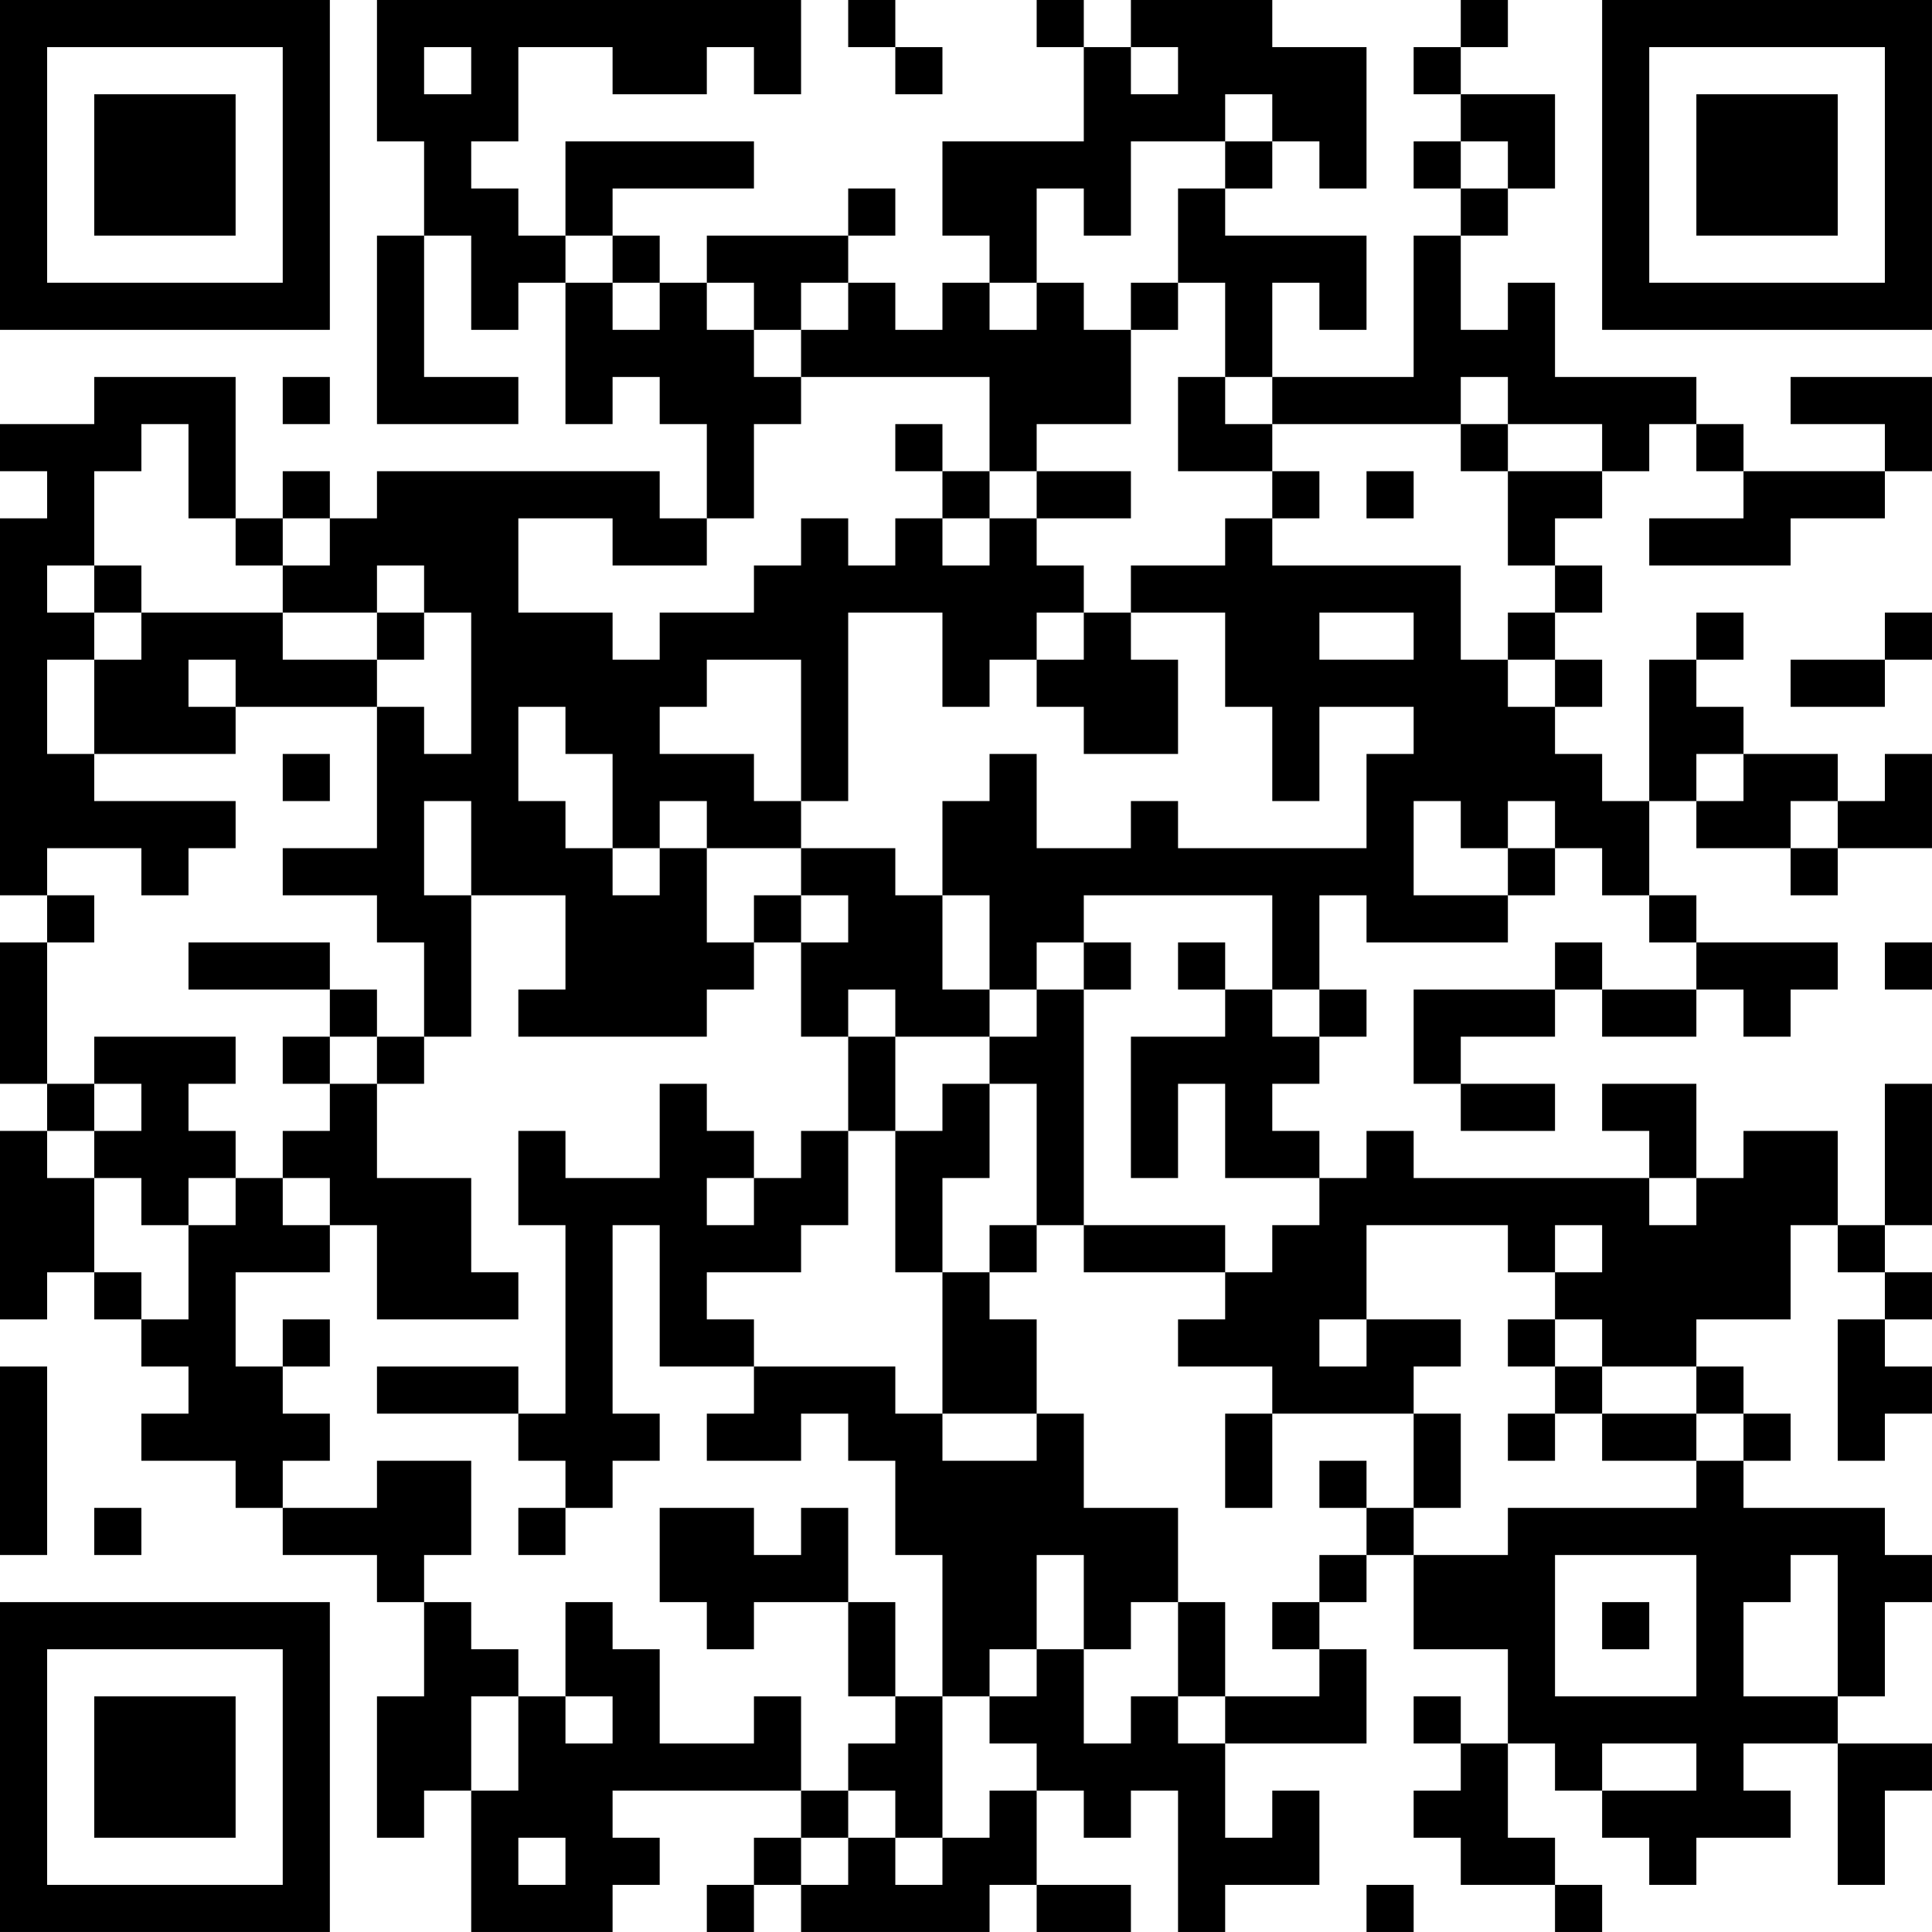 <?xml version="1.0" encoding="UTF-8"?>
<svg xmlns="http://www.w3.org/2000/svg" version="1.1" width="200" height="200" viewBox="0 0 200 200"><rect x="0" y="0" width="200" height="200" fill="#ffffff"/><g transform="scale(4.878)"><g transform="translate(0,0)"><path fill-rule="evenodd" d="M8 0L8 3L9 3L9 5L8 5L8 9L11 9L11 8L9 8L9 5L10 5L10 7L11 7L11 6L12 6L12 9L13 9L13 8L14 8L14 9L15 9L15 11L14 11L14 10L8 10L8 11L7 11L7 10L6 10L6 11L5 11L5 8L2 8L2 9L0 9L0 10L1 10L1 11L0 11L0 19L1 19L1 20L0 20L0 23L1 23L1 24L0 24L0 28L1 28L1 27L2 27L2 28L3 28L3 29L4 29L4 30L3 30L3 31L5 31L5 32L6 32L6 33L8 33L8 34L9 34L9 36L8 36L8 39L9 39L9 38L10 38L10 41L13 41L13 40L14 40L14 39L13 39L13 38L17 38L17 39L16 39L16 40L15 40L15 41L16 41L16 40L17 40L17 41L21 41L21 40L22 40L22 41L24 41L24 40L22 40L22 38L23 38L23 39L24 39L24 38L25 38L25 41L26 41L26 40L28 40L28 38L27 38L27 39L26 39L26 37L29 37L29 35L28 35L28 34L29 34L29 33L30 33L30 35L32 35L32 37L31 37L31 36L30 36L30 37L31 37L31 38L30 38L30 39L31 39L31 40L33 40L33 41L34 41L34 40L33 40L33 39L32 39L32 37L33 37L33 38L34 38L34 39L35 39L35 40L36 40L36 39L38 39L38 38L37 38L37 37L39 37L39 40L40 40L40 38L41 38L41 37L39 37L39 36L40 36L40 34L41 34L41 33L40 33L40 32L37 32L37 31L38 31L38 30L37 30L37 29L36 29L36 28L38 28L38 26L39 26L39 27L40 27L40 28L39 28L39 31L40 31L40 30L41 30L41 29L40 29L40 28L41 28L41 27L40 27L40 26L41 26L41 23L40 23L40 26L39 26L39 24L37 24L37 25L36 25L36 23L34 23L34 24L35 24L35 25L30 25L30 24L29 24L29 25L28 25L28 24L27 24L27 23L28 23L28 22L29 22L29 21L28 21L28 19L29 19L29 20L32 20L32 19L33 19L33 18L34 18L34 19L35 19L35 20L36 20L36 21L34 21L34 20L33 20L33 21L30 21L30 23L31 23L31 24L33 24L33 23L31 23L31 22L33 22L33 21L34 21L34 22L36 22L36 21L37 21L37 22L38 22L38 21L39 21L39 20L36 20L36 19L35 19L35 17L36 17L36 18L38 18L38 19L39 19L39 18L41 18L41 16L40 16L40 17L39 17L39 16L37 16L37 15L36 15L36 14L37 14L37 13L36 13L36 14L35 14L35 17L34 17L34 16L33 16L33 15L34 15L34 14L33 14L33 13L34 13L34 12L33 12L33 11L34 11L34 10L35 10L35 9L36 9L36 10L37 10L37 11L35 11L35 12L38 12L38 11L40 11L40 10L41 10L41 8L38 8L38 9L40 9L40 10L37 10L37 9L36 9L36 8L33 8L33 6L32 6L32 7L31 7L31 5L32 5L32 4L33 4L33 2L31 2L31 1L32 1L32 0L31 0L31 1L30 1L30 2L31 2L31 3L30 3L30 4L31 4L31 5L30 5L30 8L27 8L27 6L28 6L28 7L29 7L29 5L26 5L26 4L27 4L27 3L28 3L28 4L29 4L29 1L27 1L27 0L24 0L24 1L23 1L23 0L22 0L22 1L23 1L23 3L20 3L20 5L21 5L21 6L20 6L20 7L19 7L19 6L18 6L18 5L19 5L19 4L18 4L18 5L15 5L15 6L14 6L14 5L13 5L13 4L16 4L16 3L12 3L12 5L11 5L11 4L10 4L10 3L11 3L11 1L13 1L13 2L15 2L15 1L16 1L16 2L17 2L17 0ZM18 0L18 1L19 1L19 2L20 2L20 1L19 1L19 0ZM9 1L9 2L10 2L10 1ZM24 1L24 2L25 2L25 1ZM26 2L26 3L24 3L24 5L23 5L23 4L22 4L22 6L21 6L21 7L22 7L22 6L23 6L23 7L24 7L24 9L22 9L22 10L21 10L21 8L17 8L17 7L18 7L18 6L17 6L17 7L16 7L16 6L15 6L15 7L16 7L16 8L17 8L17 9L16 9L16 11L15 11L15 12L13 12L13 11L11 11L11 13L13 13L13 14L14 14L14 13L16 13L16 12L17 12L17 11L18 11L18 12L19 12L19 11L20 11L20 12L21 12L21 11L22 11L22 12L23 12L23 13L22 13L22 14L21 14L21 15L20 15L20 13L18 13L18 17L17 17L17 14L15 14L15 15L14 15L14 16L16 16L16 17L17 17L17 18L15 18L15 17L14 17L14 18L13 18L13 16L12 16L12 15L11 15L11 17L12 17L12 18L13 18L13 19L14 19L14 18L15 18L15 20L16 20L16 21L15 21L15 22L11 22L11 21L12 21L12 19L10 19L10 17L9 17L9 19L10 19L10 22L9 22L9 20L8 20L8 19L6 19L6 18L8 18L8 15L9 15L9 16L10 16L10 13L9 13L9 12L8 12L8 13L6 13L6 12L7 12L7 11L6 11L6 12L5 12L5 11L4 11L4 9L3 9L3 10L2 10L2 12L1 12L1 13L2 13L2 14L1 14L1 16L2 16L2 17L5 17L5 18L4 18L4 19L3 19L3 18L1 18L1 19L2 19L2 20L1 20L1 23L2 23L2 24L1 24L1 25L2 25L2 27L3 27L3 28L4 28L4 26L5 26L5 25L6 25L6 26L7 26L7 27L5 27L5 29L6 29L6 30L7 30L7 31L6 31L6 32L8 32L8 31L10 31L10 33L9 33L9 34L10 34L10 35L11 35L11 36L10 36L10 38L11 38L11 36L12 36L12 37L13 37L13 36L12 36L12 34L13 34L13 35L14 35L14 37L16 37L16 36L17 36L17 38L18 38L18 39L17 39L17 40L18 40L18 39L19 39L19 40L20 40L20 39L21 39L21 38L22 38L22 37L21 37L21 36L22 36L22 35L23 35L23 37L24 37L24 36L25 36L25 37L26 37L26 36L28 36L28 35L27 35L27 34L28 34L28 33L29 33L29 32L30 32L30 33L32 33L32 32L36 32L36 31L37 31L37 30L36 30L36 29L34 29L34 28L33 28L33 27L34 27L34 26L33 26L33 27L32 27L32 26L29 26L29 28L28 28L28 29L29 29L29 28L31 28L31 29L30 29L30 30L27 30L27 29L25 29L25 28L26 28L26 27L27 27L27 26L28 26L28 25L26 25L26 23L25 23L25 25L24 25L24 22L26 22L26 21L27 21L27 22L28 22L28 21L27 21L27 19L23 19L23 20L22 20L22 21L21 21L21 19L20 19L20 17L21 17L21 16L22 16L22 18L24 18L24 17L25 17L25 18L29 18L29 16L30 16L30 15L28 15L28 17L27 17L27 15L26 15L26 13L24 13L24 12L26 12L26 11L27 11L27 12L31 12L31 14L32 14L32 15L33 15L33 14L32 14L32 13L33 13L33 12L32 12L32 10L34 10L34 9L32 9L32 8L31 8L31 9L27 9L27 8L26 8L26 6L25 6L25 4L26 4L26 3L27 3L27 2ZM31 3L31 4L32 4L32 3ZM12 5L12 6L13 6L13 7L14 7L14 6L13 6L13 5ZM24 6L24 7L25 7L25 6ZM6 8L6 9L7 9L7 8ZM25 8L25 10L27 10L27 11L28 11L28 10L27 10L27 9L26 9L26 8ZM19 9L19 10L20 10L20 11L21 11L21 10L20 10L20 9ZM31 9L31 10L32 10L32 9ZM22 10L22 11L24 11L24 10ZM29 10L29 11L30 11L30 10ZM2 12L2 13L3 13L3 14L2 14L2 16L5 16L5 15L8 15L8 14L9 14L9 13L8 13L8 14L6 14L6 13L3 13L3 12ZM23 13L23 14L22 14L22 15L23 15L23 16L25 16L25 14L24 14L24 13ZM28 13L28 14L30 14L30 13ZM40 13L40 14L38 14L38 15L40 15L40 14L41 14L41 13ZM4 14L4 15L5 15L5 14ZM6 16L6 17L7 17L7 16ZM36 16L36 17L37 17L37 16ZM30 17L30 19L32 19L32 18L33 18L33 17L32 17L32 18L31 18L31 17ZM38 17L38 18L39 18L39 17ZM17 18L17 19L16 19L16 20L17 20L17 22L18 22L18 24L17 24L17 25L16 25L16 24L15 24L15 23L14 23L14 25L12 25L12 24L11 24L11 26L12 26L12 30L11 30L11 29L8 29L8 30L11 30L11 31L12 31L12 32L11 32L11 33L12 33L12 32L13 32L13 31L14 31L14 30L13 30L13 26L14 26L14 29L16 29L16 30L15 30L15 31L17 31L17 30L18 30L18 31L19 31L19 33L20 33L20 36L19 36L19 34L18 34L18 32L17 32L17 33L16 33L16 32L14 32L14 34L15 34L15 35L16 35L16 34L18 34L18 36L19 36L19 37L18 37L18 38L19 38L19 39L20 39L20 36L21 36L21 35L22 35L22 33L23 33L23 35L24 35L24 34L25 34L25 36L26 36L26 34L25 34L25 32L23 32L23 30L22 30L22 28L21 28L21 27L22 27L22 26L23 26L23 27L26 27L26 26L23 26L23 21L24 21L24 20L23 20L23 21L22 21L22 22L21 22L21 21L20 21L20 19L19 19L19 18ZM17 19L17 20L18 20L18 19ZM4 20L4 21L7 21L7 22L6 22L6 23L7 23L7 24L6 24L6 25L7 25L7 26L8 26L8 28L11 28L11 27L10 27L10 25L8 25L8 23L9 23L9 22L8 22L8 21L7 21L7 20ZM25 20L25 21L26 21L26 20ZM40 20L40 21L41 21L41 20ZM18 21L18 22L19 22L19 24L18 24L18 26L17 26L17 27L15 27L15 28L16 28L16 29L19 29L19 30L20 30L20 31L22 31L22 30L20 30L20 27L21 27L21 26L22 26L22 23L21 23L21 22L19 22L19 21ZM2 22L2 23L3 23L3 24L2 24L2 25L3 25L3 26L4 26L4 25L5 25L5 24L4 24L4 23L5 23L5 22ZM7 22L7 23L8 23L8 22ZM20 23L20 24L19 24L19 27L20 27L20 25L21 25L21 23ZM15 25L15 26L16 26L16 25ZM35 25L35 26L36 26L36 25ZM6 28L6 29L7 29L7 28ZM32 28L32 29L33 29L33 30L32 30L32 31L33 31L33 30L34 30L34 31L36 31L36 30L34 30L34 29L33 29L33 28ZM0 29L0 33L1 33L1 29ZM26 30L26 32L27 32L27 30ZM30 30L30 32L31 32L31 30ZM28 31L28 32L29 32L29 31ZM2 32L2 33L3 33L3 32ZM33 33L33 36L36 36L36 33ZM38 33L38 34L37 34L37 36L39 36L39 33ZM34 34L34 35L35 35L35 34ZM34 37L34 38L36 38L36 37ZM11 39L11 40L12 40L12 39ZM29 40L29 41L30 41L30 40ZM0 0L0 7L7 7L7 0ZM1 1L1 6L6 6L6 1ZM2 2L2 5L5 5L5 2ZM34 0L34 7L41 7L41 0ZM35 1L35 6L40 6L40 1ZM36 2L36 5L39 5L39 2ZM0 34L0 41L7 41L7 34ZM1 35L1 40L6 40L6 35ZM2 36L2 39L5 39L5 36Z" fill="#000000"/></g></g></svg>
